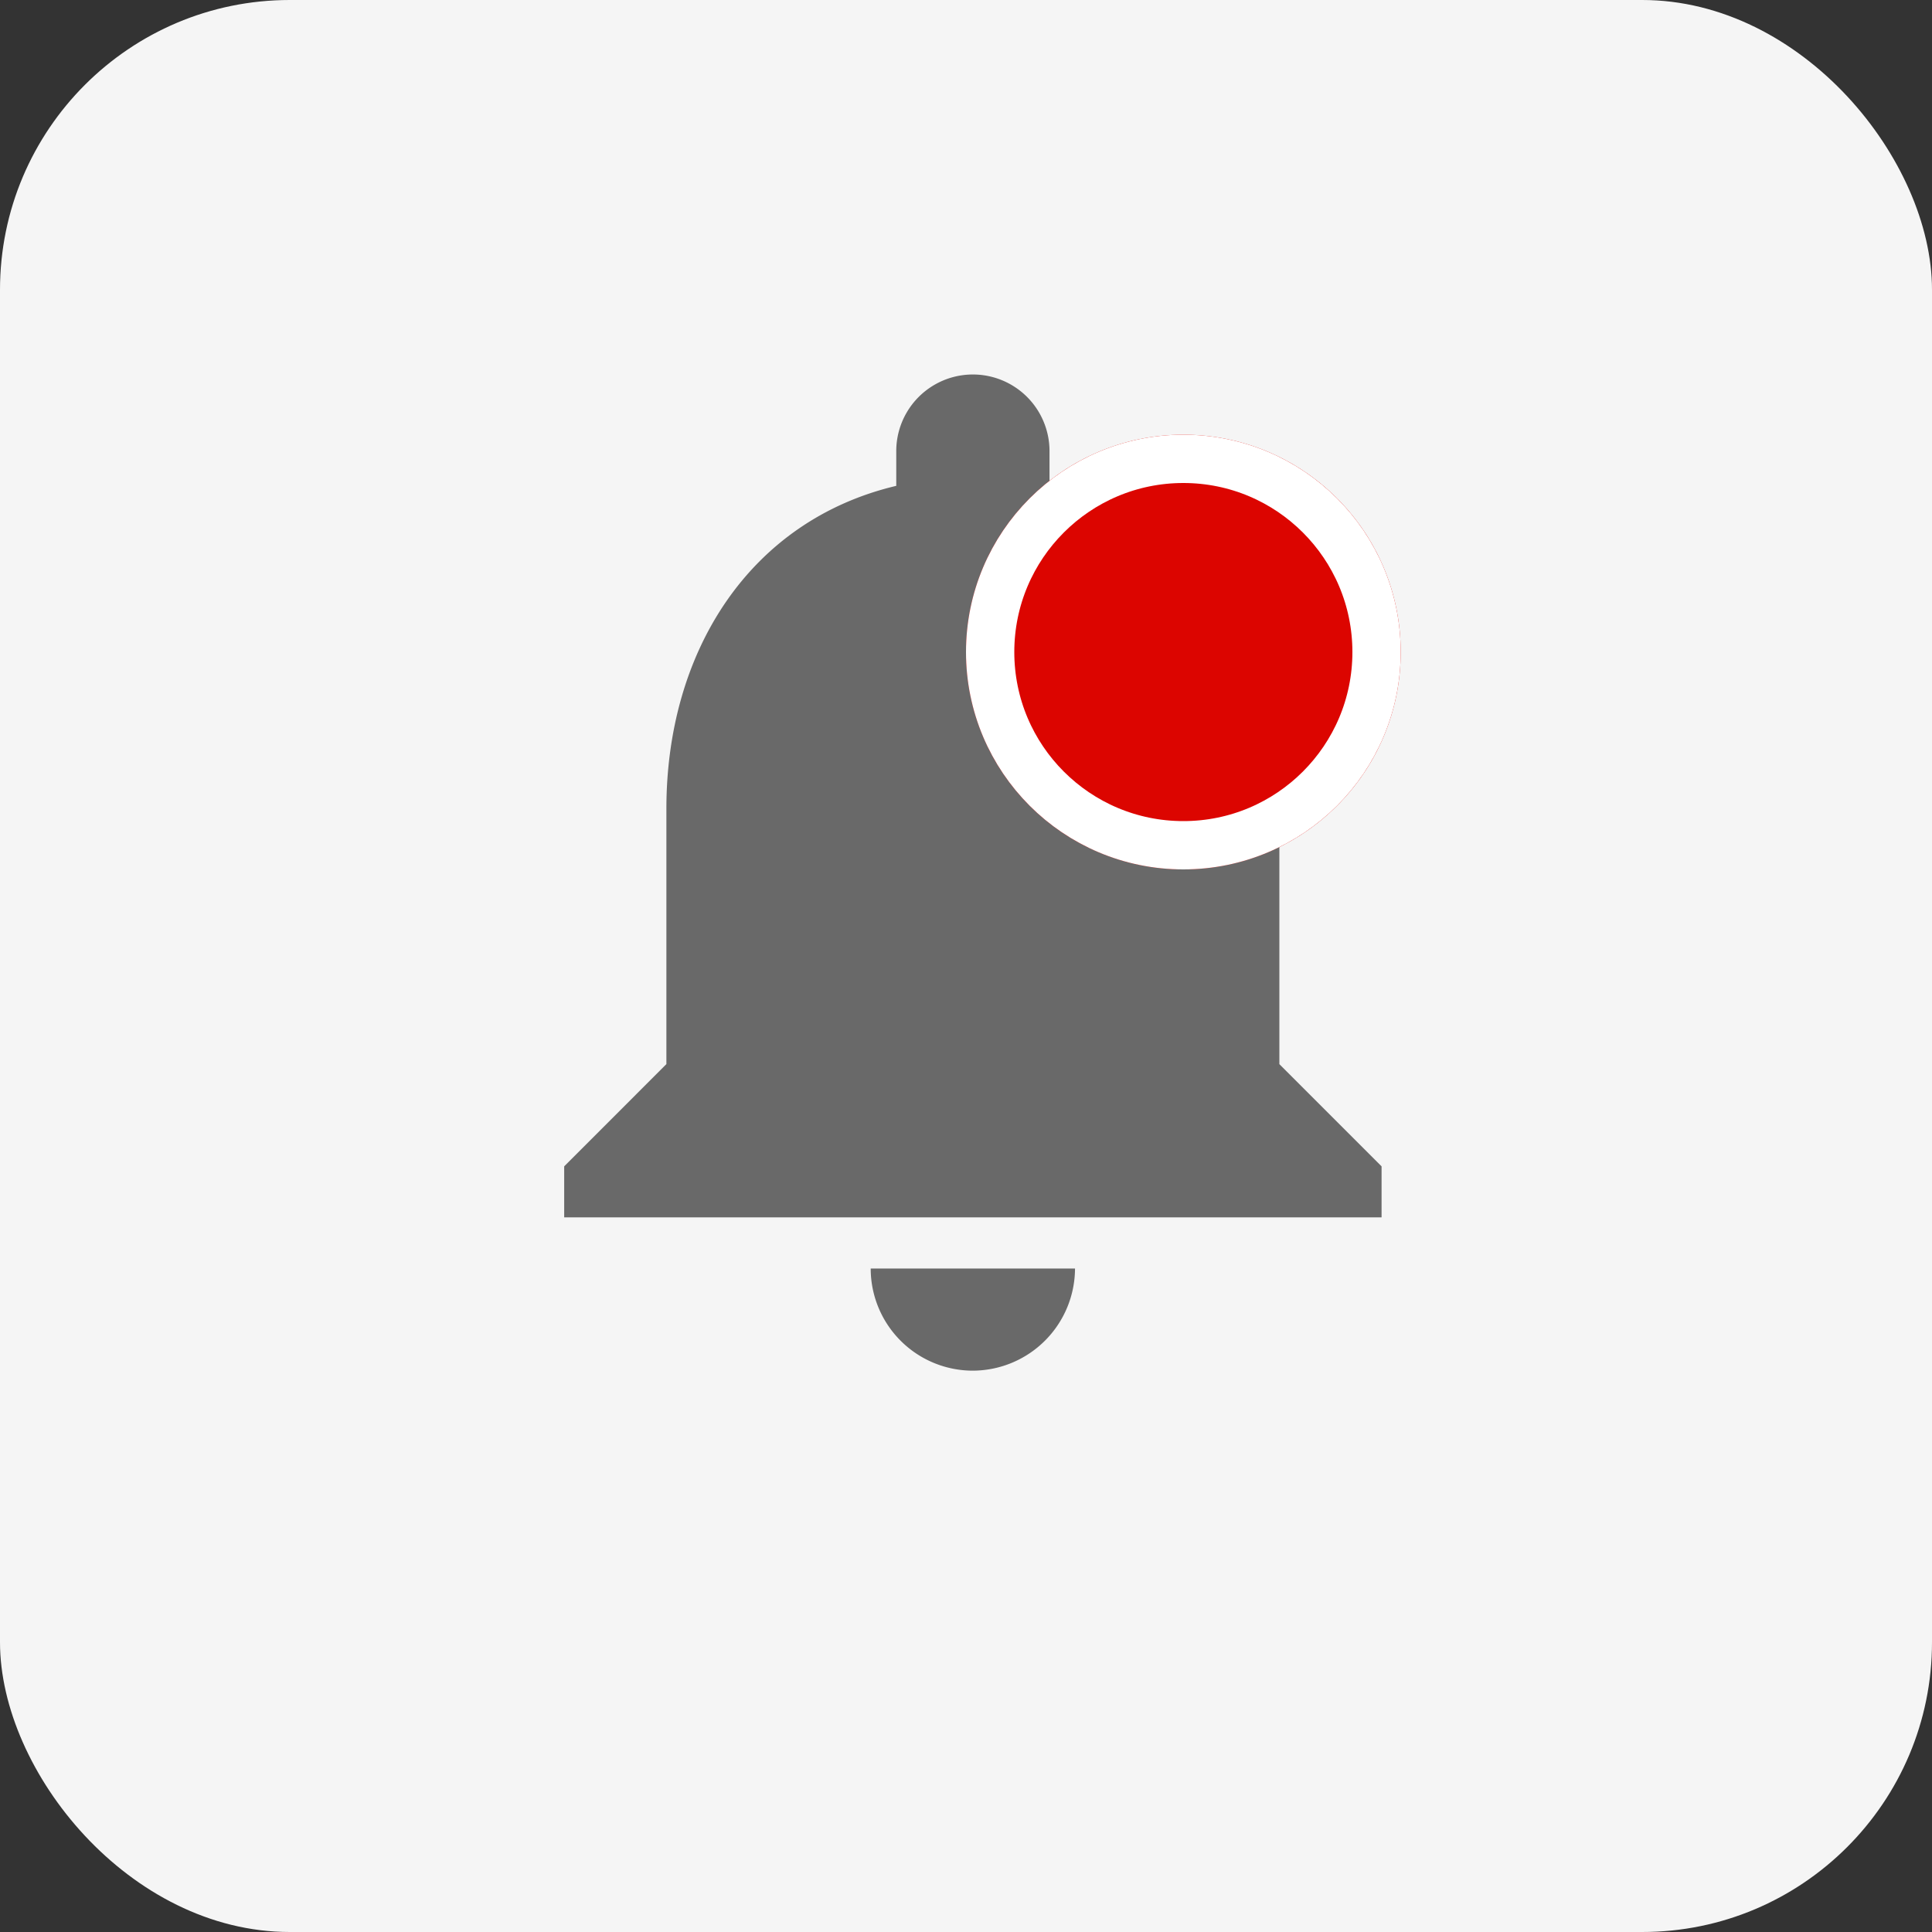<svg id="Notification" xmlns="http://www.w3.org/2000/svg" width="40" height="40" viewBox="0 0 40 40">
  <rect x="0" y="0" width="40" height="40" fill="#333333" stroke="none"/>
  <rect id="Rectangle_2829" data-name="Rectangle 2829" width="40" height="40" rx="6" fill="#f5f5f5"/>
  <g id="Group_9916" data-name="Group 9916" transform="translate(11.681 7.754)">
    <path id="Icon_material-notifications" data-name="Icon material-notifications" d="M14.461,24.374a2.122,2.122,0,0,0,2.115-2.115H12.346A2.115,2.115,0,0,0,14.461,24.374Zm6.346-6.346V12.74c0-3.247-1.735-5.965-4.759-6.684V5.336a1.586,1.586,0,1,0-3.173,0v.719c-3.035.719-4.759,3.427-4.759,6.684v5.288L6,20.144V21.2H22.923V20.144Z" transform="translate(-6 -3.75)" fill="#696969"/>
    <g id="Ellipse_23" data-name="Ellipse 23" transform="translate(8.319 1.246)" fill="#dc0500" stroke="#fff" stroke-width="1">
      <circle cx="4.5" cy="4.5" r="4.5" stroke="none"/>
      <circle cx="4.5" cy="4.5" r="4" fill="none"/>
    </g>
  </g>
</svg>
